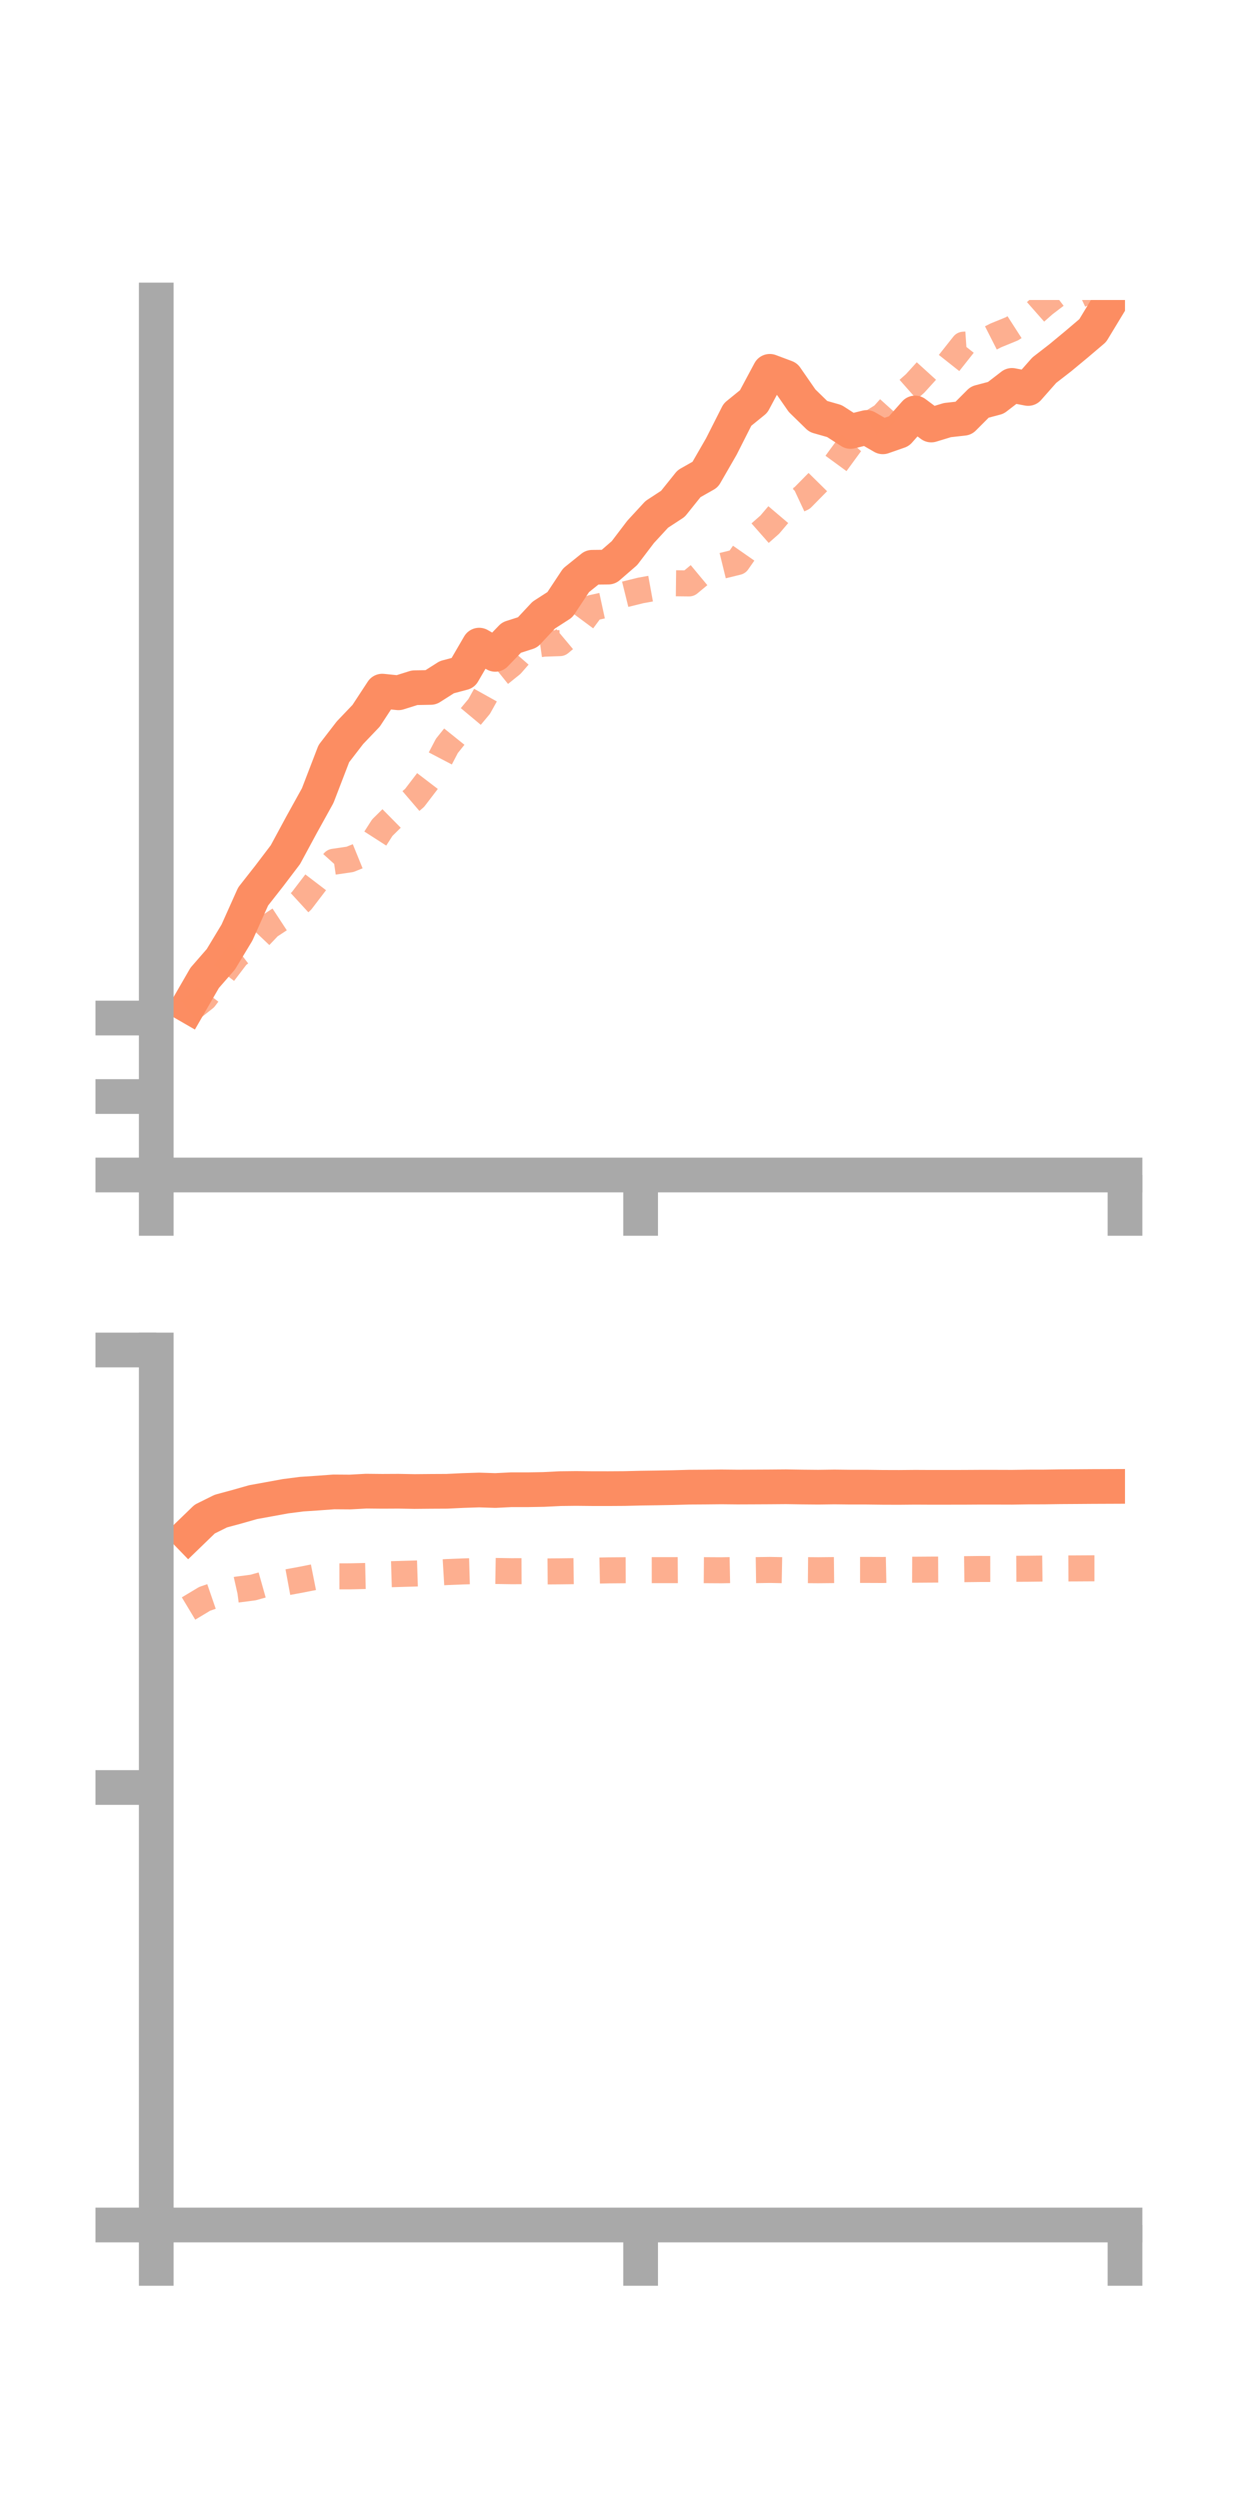 <?xml version="1.0" encoding="utf-8" standalone="no"?>
<!DOCTYPE svg PUBLIC "-//W3C//DTD SVG 1.1//EN"
  "http://www.w3.org/Graphics/SVG/1.1/DTD/svg11.dtd">
<!-- Created with matplotlib (https://matplotlib.org/) -->
<svg height="144pt" version="1.1" viewBox="0 0 72 144" width="72pt" xmlns="http://www.w3.org/2000/svg" xmlns:xlink="http://www.w3.org/1999/xlink">
 <defs>
  <style type="text/css">*{stroke-linecap:butt;stroke-linejoin:round;}</style>
 </defs>
 <g id="figure_1">
  <g id="patch_1">
   <path d="M 0 144 
L 72 144 
L 72 0 
L 0 0 
z
" style="fill:none;"/>
  </g>
  <g id="axes_1">
   <g id="patch_2">
    <path d="M 9 67.68 
L 64.8 67.68 
L 64.8 17.28 
L 9 17.28 
z
" style="fill:none;"/>
   </g>
   <g id="matplotlib.axis_1">
    <g id="xtick_1">
     <g id="line2d_1">
      <defs>
       <path d="M 0 0 
L 0 3.5 
" id="me6c402e9bd" style="stroke:#a9a9a9;stroke-width:2;"/>
      </defs>
      <g>
       <use style="fill:#a9a9a9;stroke:#a9a9a9;stroke-width:2;" x="9" xlink:href="#me6c402e9bd" y="67.68"/>
      </g>
     </g>
    </g>
    <g id="xtick_2">
     <g id="line2d_2">
      <g>
       <use style="fill:#a9a9a9;stroke:#a9a9a9;stroke-width:2;" x="36.9" xlink:href="#me6c402e9bd" y="67.68"/>
      </g>
     </g>
    </g>
    <g id="xtick_3">
     <g id="line2d_3">
      <g>
       <use style="fill:#a9a9a9;stroke:#a9a9a9;stroke-width:2;" x="64.8" xlink:href="#me6c402e9bd" y="67.68"/>
      </g>
     </g>
    </g>
   </g>
   <g id="matplotlib.axis_2">
    <g id="ytick_1">
     <g id="line2d_4">
      <defs>
       <path d="M 0 0 
L -3.5 0 
" id="meb60f1488f" style="stroke:#a9a9a9;stroke-width:2;"/>
      </defs>
      <g>
       <use style="fill:#a9a9a9;stroke:#a9a9a9;stroke-width:2;" x="9" xlink:href="#meb60f1488f" y="67.68"/>
      </g>
     </g>
    </g>
    <g id="ytick_2">
     <g id="line2d_5">
      <g>
       <use style="fill:#a9a9a9;stroke:#a9a9a9;stroke-width:2;" x="9" xlink:href="#meb60f1488f" y="63.16"/>
      </g>
     </g>
    </g>
    <g id="ytick_3">
     <g id="line2d_6">
      <g>
       <use style="fill:#a9a9a9;stroke:#a9a9a9;stroke-width:2;" x="9" xlink:href="#meb60f1488f" y="58.639"/>
      </g>
     </g>
    </g>
   </g>
   <g id="line2d_7">
    <path clip-path="url(#p8df122836a)" d="M 10.86 57.937 
L 11.79 56.325 
L 12.72 55.257 
L 13.65 53.716 
L 14.58 51.639 
L 15.51 50.454 
L 16.44 49.229 
L 17.37 47.507 
L 18.3 45.827 
L 19.23 43.409 
L 20.16 42.202 
L 21.09 41.228 
L 22.02 39.809 
L 22.95 39.905 
L 23.88 39.613 
L 24.81 39.596 
L 25.74 39.005 
L 26.67 38.758 
L 27.6 37.16 
L 28.53 37.691 
L 29.46 36.724 
L 30.39 36.425 
L 31.32 35.429 
L 32.25 34.83 
L 33.18 33.425 
L 34.11 32.676 
L 35.04 32.665 
L 35.97 31.859 
L 36.9 30.636 
L 37.83 29.627 
L 38.76 29.019 
L 39.69 27.86 
L 40.62 27.333 
L 41.55 25.719 
L 42.48 23.882 
L 43.41 23.126 
L 44.34 21.389 
L 45.27 21.738 
L 46.2 23.08 
L 47.13 23.988 
L 48.06 24.253 
L 48.99 24.852 
L 49.92 24.623 
L 50.85 25.161 
L 51.78 24.836 
L 52.71 23.788 
L 53.64 24.481 
L 54.57 24.198 
L 55.5 24.094 
L 56.43 23.162 
L 57.36 22.915 
L 58.29 22.199 
L 59.22 22.377 
L 60.15 21.323 
L 61.08 20.602 
L 62.01 19.831 
L 62.94 19.041 
L 63.87 17.506 
" style="fill:none;stroke:#fc8d62;stroke-linecap:square;stroke-width:2;"/>
   </g>
   <g id="line2d_8">
    <path clip-path="url(#p8df122836a)" d="M 10.86 58.228 
L 11.79 57.495 
L 12.72 56.265 
L 13.65 55.043 
L 14.58 54.329 
L 15.51 53.351 
L 16.44 52.741 
L 17.37 51.888 
L 18.3 50.669 
L 19.23 49.636 
L 20.16 49.5 
L 21.09 49.122 
L 22.02 47.673 
L 22.95 46.755 
L 23.88 45.959 
L 24.81 44.743 
L 25.74 42.964 
L 26.67 41.806 
L 27.6 40.692 
L 28.53 39.022 
L 29.46 38.273 
L 30.39 37.208 
L 31.32 37.075 
L 32.25 37.044 
L 33.18 36.266 
L 34.11 35.012 
L 35.04 34.81 
L 35.97 34.24 
L 36.9 34.01 
L 37.83 33.841 
L 38.76 33.594 
L 39.69 33.605 
L 40.62 32.833 
L 41.55 32.6 
L 42.48 32.372 
L 43.41 31.038 
L 44.34 30.219 
L 45.27 29.124 
L 46.2 28.689 
L 47.13 27.745 
L 48.06 26.821 
L 48.99 25.549 
L 49.92 24.518 
L 50.85 23.94 
L 51.78 22.908 
L 52.71 22.087 
L 53.64 21.063 
L 54.57 21.03 
L 55.5 19.855 
L 56.43 19.791 
L 57.36 19.319 
L 58.29 18.938 
L 59.22 18.34 
L 60.15 17.521 
L 61.08 16.812 
L 62.01 17.072 
L 62.94 16.633 
L 63.87 16.422 
" style="fill:none;stroke:#fc8d62;stroke-dasharray:1.5,1.5;stroke-dashoffset:0;stroke-opacity:0.7;stroke-width:1.5;"/>
   </g>
   <g id="patch_3">
    <path d="M 9 67.68 
L 9 17.28 
" style="fill:none;stroke:#a9a9a9;stroke-linecap:square;stroke-linejoin:miter;stroke-width:2;"/>
   </g>
   <g id="patch_4">
    <path d="M 64.8 67.68 
L 64.8 17.28 
" style="fill:none;"/>
   </g>
   <g id="patch_5">
    <path d="M 9 67.68 
L 64.8 67.68 
" style="fill:none;stroke:#a9a9a9;stroke-linecap:square;stroke-linejoin:miter;stroke-width:2;"/>
   </g>
   <g id="patch_6">
    <path d="M 9 17.28 
L 64.8 17.28 
" style="fill:none;"/>
   </g>
  </g>
  <g id="axes_2">
   <g id="patch_7">
    <path d="M 9 128.16 
L 64.8 128.16 
L 64.8 77.76 
L 9 77.76 
z
" style="fill:none;"/>
   </g>
   <g id="matplotlib.axis_3">
    <g id="xtick_4">
     <g id="line2d_9">
      <g>
       <use style="fill:#a9a9a9;stroke:#a9a9a9;stroke-width:2;" x="9" xlink:href="#me6c402e9bd" y="128.16"/>
      </g>
     </g>
    </g>
    <g id="xtick_5">
     <g id="line2d_10">
      <g>
       <use style="fill:#a9a9a9;stroke:#a9a9a9;stroke-width:2;" x="36.9" xlink:href="#me6c402e9bd" y="128.16"/>
      </g>
     </g>
    </g>
    <g id="xtick_6">
     <g id="line2d_11">
      <g>
       <use style="fill:#a9a9a9;stroke:#a9a9a9;stroke-width:2;" x="64.8" xlink:href="#me6c402e9bd" y="128.16"/>
      </g>
     </g>
    </g>
   </g>
   <g id="matplotlib.axis_4">
    <g id="ytick_4">
     <g id="line2d_12">
      <g>
       <use style="fill:#a9a9a9;stroke:#a9a9a9;stroke-width:2;" x="9" xlink:href="#meb60f1488f" y="128.16"/>
      </g>
     </g>
    </g>
    <g id="ytick_5">
     <g id="line2d_13">
      <g>
       <use style="fill:#a9a9a9;stroke:#a9a9a9;stroke-width:2;" x="9" xlink:href="#meb60f1488f" y="102.96"/>
      </g>
     </g>
    </g>
    <g id="ytick_6">
     <g id="line2d_14">
      <g>
       <use style="fill:#a9a9a9;stroke:#a9a9a9;stroke-width:2;" x="9" xlink:href="#meb60f1488f" y="77.76"/>
      </g>
     </g>
    </g>
   </g>
   <g id="line2d_15">
    <path clip-path="url(#p0dc3eaf203)" d="M 10.86 88.4 
L 11.79 87.5 
L 12.72 87.039 
L 13.65 86.788 
L 14.58 86.523 
L 15.51 86.354 
L 16.44 86.184 
L 17.37 86.064 
L 18.3 86.002 
L 19.23 85.934 
L 20.16 85.941 
L 21.09 85.89 
L 22.02 85.9 
L 22.95 85.895 
L 23.88 85.912 
L 24.81 85.903 
L 25.74 85.898 
L 26.67 85.854 
L 27.6 85.824 
L 28.53 85.854 
L 29.46 85.808 
L 30.39 85.809 
L 31.32 85.793 
L 32.25 85.746 
L 33.18 85.735 
L 34.11 85.745 
L 35.04 85.746 
L 35.97 85.74 
L 36.9 85.717 
L 37.83 85.704 
L 38.76 85.687 
L 39.69 85.661 
L 40.62 85.655 
L 41.55 85.645 
L 42.48 85.655 
L 43.41 85.651 
L 44.34 85.646 
L 45.27 85.638 
L 46.2 85.653 
L 47.13 85.662 
L 48.06 85.649 
L 48.99 85.66 
L 49.92 85.66 
L 50.85 85.672 
L 51.78 85.675 
L 52.71 85.666 
L 53.64 85.671 
L 54.57 85.67 
L 55.5 85.669 
L 56.43 85.663 
L 57.36 85.663 
L 58.29 85.666 
L 59.22 85.652 
L 60.15 85.65 
L 61.08 85.636 
L 62.01 85.63 
L 62.94 85.623 
L 63.87 85.619 
" style="fill:none;stroke:#fc8d62;stroke-linecap:square;stroke-width:2;"/>
   </g>
   <g id="line2d_16">
    <path clip-path="url(#p0dc3eaf203)" d="M 10.86 92.651 
L 11.79 92.092 
L 12.72 91.772 
L 13.65 91.562 
L 14.58 91.441 
L 15.51 91.179 
L 16.44 91.157 
L 17.37 90.985 
L 18.3 90.8 
L 19.23 90.798 
L 20.16 90.797 
L 21.09 90.776 
L 22.02 90.69 
L 22.95 90.662 
L 23.88 90.636 
L 24.81 90.606 
L 25.74 90.551 
L 26.67 90.514 
L 27.6 90.488 
L 28.53 90.487 
L 29.46 90.502 
L 30.39 90.498 
L 31.32 90.516 
L 32.25 90.509 
L 33.18 90.497 
L 34.11 90.471 
L 35.04 90.453 
L 35.97 90.445 
L 36.9 90.442 
L 37.83 90.441 
L 38.76 90.441 
L 39.69 90.435 
L 40.62 90.442 
L 41.55 90.448 
L 42.48 90.431 
L 43.41 90.442 
L 44.34 90.428 
L 45.27 90.446 
L 46.2 90.438 
L 47.13 90.446 
L 48.06 90.436 
L 48.99 90.427 
L 49.92 90.427 
L 50.85 90.431 
L 51.78 90.412 
L 52.71 90.416 
L 53.64 90.409 
L 54.57 90.405 
L 55.5 90.385 
L 56.43 90.374 
L 57.36 90.373 
L 58.29 90.364 
L 59.22 90.359 
L 60.15 90.348 
L 61.08 90.344 
L 62.01 90.34 
L 62.94 90.334 
L 63.87 90.334 
" style="fill:none;stroke:#fc8d62;stroke-dasharray:1.5,1.5;stroke-dashoffset:0;stroke-opacity:0.7;stroke-width:1.5;"/>
   </g>
   <g id="patch_8">
    <path d="M 9 128.16 
L 9 77.76 
" style="fill:none;stroke:#a9a9a9;stroke-linecap:square;stroke-linejoin:miter;stroke-width:2;"/>
   </g>
   <g id="patch_9">
    <path d="M 64.8 128.16 
L 64.8 77.76 
" style="fill:none;"/>
   </g>
   <g id="patch_10">
    <path d="M 9 128.16 
L 64.8 128.16 
" style="fill:none;stroke:#a9a9a9;stroke-linecap:square;stroke-linejoin:miter;stroke-width:2;"/>
   </g>
   <g id="patch_11">
    <path d="M 9 77.76 
L 64.8 77.76 
" style="fill:none;"/>
   </g>
  </g>
 </g>
 <defs>
  <clipPath id="p8df122836a">
   <rect height="50.4" width="55.8" x="9" y="17.28"/>
  </clipPath>
  <clipPath id="p0dc3eaf203">
   <rect height="50.4" width="55.8" x="9" y="77.76"/>
  </clipPath>
 </defs>
</svg>

